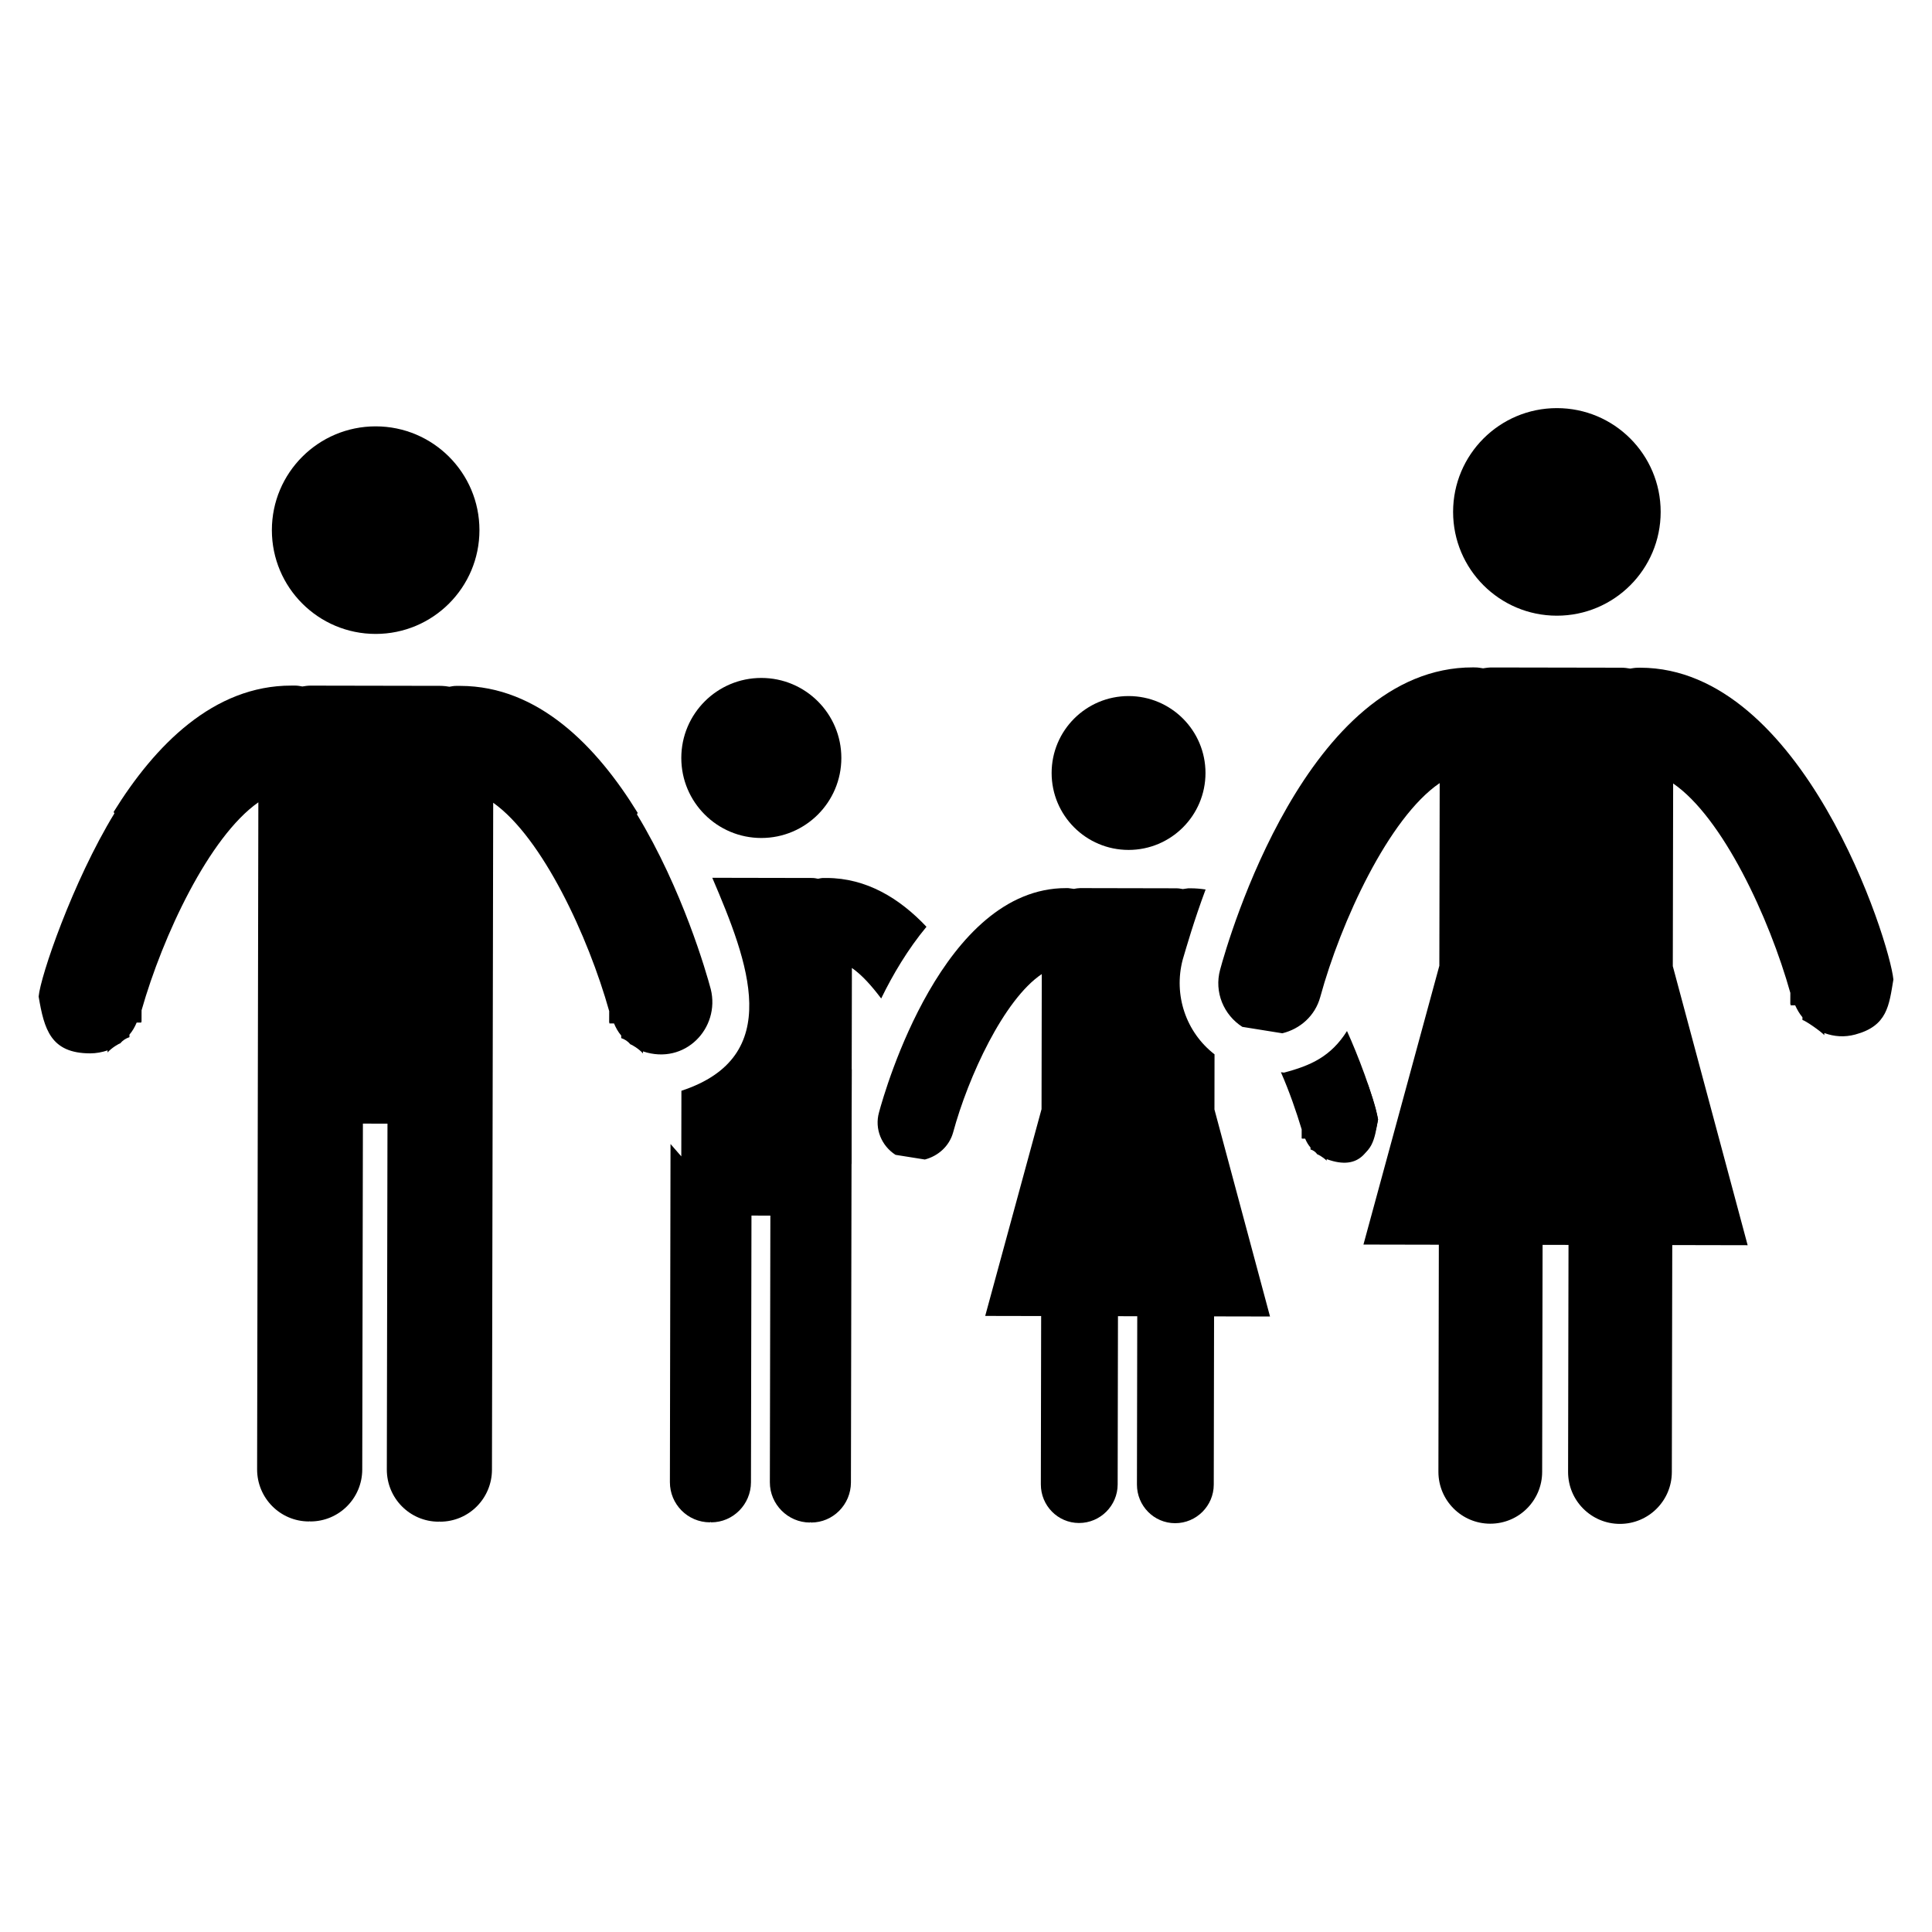<svg xmlns="http://www.w3.org/2000/svg" enable-background="new 0 0 50 50" viewBox="0 0 50 50"><circle cx="40.292" cy="13.248" r="2.686"/><path d="M35.664,28.972c-0.094,0.516-0.127,0.897-0.731,1.057c-0.03,0.01-0.07,0.02-0.1,0.02
			l0.553-2.027C35.614,28.661,35.63,28.799,35.664,28.972z"/><path d="M42.451,17.28c-0.024,0-0.048-0-0.072,0.001c-0.066,0.001-0.128,0.012-0.191,0.022
			c-0.073-0.013-0.148-0.023-0.225-0.023l-3.357-0.006c-0.077-0-0.151,0.01-0.225,0.022
			c-0.063-0.01-0.126-0.022-0.191-0.023c-0.024-0.001-0.049-0.001-0.072-0.001
			c-4.294-0.008-6.324,7.02-6.542,7.826c-0.157,0.58,0.095,1.169,0.576,1.477l1.035,0.166
			c0.459-0.112,0.848-0.45,0.981-0.938c0.531-1.945,1.774-4.641,3.091-5.537l-0.009,4.728l-1.964,7.215
			l1.951,0.004l-0.011,5.875c-0.001,0.742,0.599,1.344,1.34,1.345c0.742,0.001,1.344-0.599,1.345-1.341
			l0.011-5.875l0.671,0.001l-0.011,5.875c-0.001,0.742,0.599,1.344,1.34,1.345
			c0.742,0.001,1.344-0.599,1.345-1.341l0.011-5.875l1.951,0.004l-1.937-7.222l0.009-4.728
			c1.285,0.882,2.49,3.483,3.033,5.42l-0.001,0.286c0,0,0.004,0.003,0.011,0.035l0.115,0
			c0.051,0.113,0.111,0.217,0.188,0.309l-0,0.07c0.086,0.024,0.464,0.284,0.566,0.393l0-0.054
			c0.258,0.094,0.522,0.113,0.802,0.038c0.831-0.223,0.873-0.749,0.986-1.423
			C48.904,24.351,46.66,17.288,42.451,17.28z"/><circle cx="29.207" cy="20.005" r="1.991"/><path d="M22.038 30.135l.005-2.467C21.743 28.608 21.478 29.301 22.038 30.135zM31.43 28.714l1.438 5.357-1.448-.003-.008 4.355c-.001.549-.451.998-1.001.997-.549-.001-.988-.451-.987-1.001l.008-4.355-.499-.001-.008 4.355c-.001.549-.451.998-1.001.997-.549-.001-.988-.451-.987-1.001l.008-4.355-1.448-.003 1.458-5.351.006-3.496c-.98.657-1.903 2.654-2.295 4.101-.101.359-.391.609-.731.698l-.759-.121c-.359-.23-.548-.67-.427-1.099.161-.599 1.659-5.81 4.845-5.804l.05 0c.05.01.1.01.15.02.05-.01.11-.02.16-.02l2.487.005c.06 0.0.12.01.17.02.05-.01.09-.01.14-.02l.06 0c.13 0.0.26.011.39.031-.301.808-.492 1.477-.593 1.817-.241.918.086 1.878.824 2.449L31.43 28.714zM35.664 28.972c-.145.796-.454 1.347-1.33 1.026l-0.0.04c-.099-.099-.251-.178-.239-.16-.05-.07-.11-.11-.179-.13l0-.05c-.06-.07-.1-.14-.139-.23l-.08-0-.01-.01c0-.01 0-.01 0-.01l0-.22c-.139-.46-.318-.98-.537-1.479l.08.01c.692-.181 1.215-.417 1.63-1.076C35.134 27.282 35.538 28.334 35.664 28.972z"/><circle cx="9.722" cy="13.72" r="2.686"/><path d="M18.395,25.601c-0.113-0.425-0.73-2.58-1.911-4.526c0.007-0.012,0.013-0.025,0.02-0.037
			c-1.062-1.728-2.575-3.283-4.59-3.287l-0.032-0l-0.041-0l-0.032-0
			c-0.061-0-0.121,0.011-0.178,0.022c-0.067-0.011-0.139-0.022-0.205-0.023l-0.032-0l-3.331-0.006
			l-0.032-0c-0.067-0-0.138,0.011-0.206,0.022c-0.056-0.011-0.117-0.022-0.178-0.023l-0.032-0
			l-0.04-0l-0.032-0c-2.015-0.004-3.534,1.545-4.602,3.27c0.007,0.013,0.013,0.025,0.02,0.037
			C1.88,22.821,1.044,25.27,1,25.791c0.143,0.845,0.31,1.468,1.333,1.47c0.156,0,0.307-0.029,0.451-0.077
			l-0,0.054c0.103-0.12,0.301-0.234,0.325-0.234c0.072-0.084,0.151-0.132,0.241-0.162l0-0.066
			c0.078-0.09,0.139-0.198,0.187-0.312l0.12,0l0-0.018l0.006-0.012l0.001-0.289
			c0.546-1.92,1.745-4.485,3.022-5.381L6.654,38.025c-0.001,0.746,0.599,1.349,1.339,1.35
			c0.007,0,0.012-0.004,0.019-0.004c0.007,0,0.012,0.004,0.019,0.004c0.74,0.001,1.343-0.599,1.344-1.345
			l0.017-8.951l0.636,0.001l-0.017,8.951c-0.001,0.746,0.599,1.349,1.339,1.35c0.007,0,0.012-0.004,0.019-0.004
			c0.007,0,0.012,0.004,0.019,0.004c0.74,0.001,1.343-0.599,1.344-1.345l0.032-17.261
			c1.274,0.901,2.463,3.471,3.002,5.393l-0.001,0.289l0.006,0.012l0,0.018l0.12,0
			c0.048,0.114,0.108,0.223,0.186,0.313l-0,0.066c0.09,0.03,0.168,0.079,0.24,0.163
			c0.024,0,0.222,0.115,0.324,0.235l0-0.054C17.733,27.576,18.642,26.601,18.395,25.601z"/><g><circle cx="19.703" cy="19.616" r="2.071"/><path d="M21.392,22.722c1.029,0.002,1.887,0.523,2.585,1.263c-0.48,0.578-0.871,1.237-1.172,1.856
			c-0.249-0.33-0.498-0.61-0.758-0.79l-0.025,13.315c-0.001,0.569-0.461,1.038-1.031,1.037
			c-0.01,0-0.01-0.01-0.02-0.01l-0.01,0.01c-0.569-0.001-1.038-0.471-1.037-1.041l0.013-6.902l-0.489-0.001
			l-0.013,6.902c-0.001,0.569-0.461,1.038-1.031,1.037c-0.01,0-0.01-0.01-0.02-0.01l-0.01,0.01
			c-0.579-0.001-1.038-0.471-1.037-1.041l0.016-8.75l0.279,0.32l0.003-1.698
			c2.683-0.883,1.733-3.328,0.799-5.512l2.587,0.005c0.05,0,0.1,0.01,0.15,0.02
			c0.05-0.01,0.09-0.02,0.14-0.02L21.392,22.722z"/></g></svg>